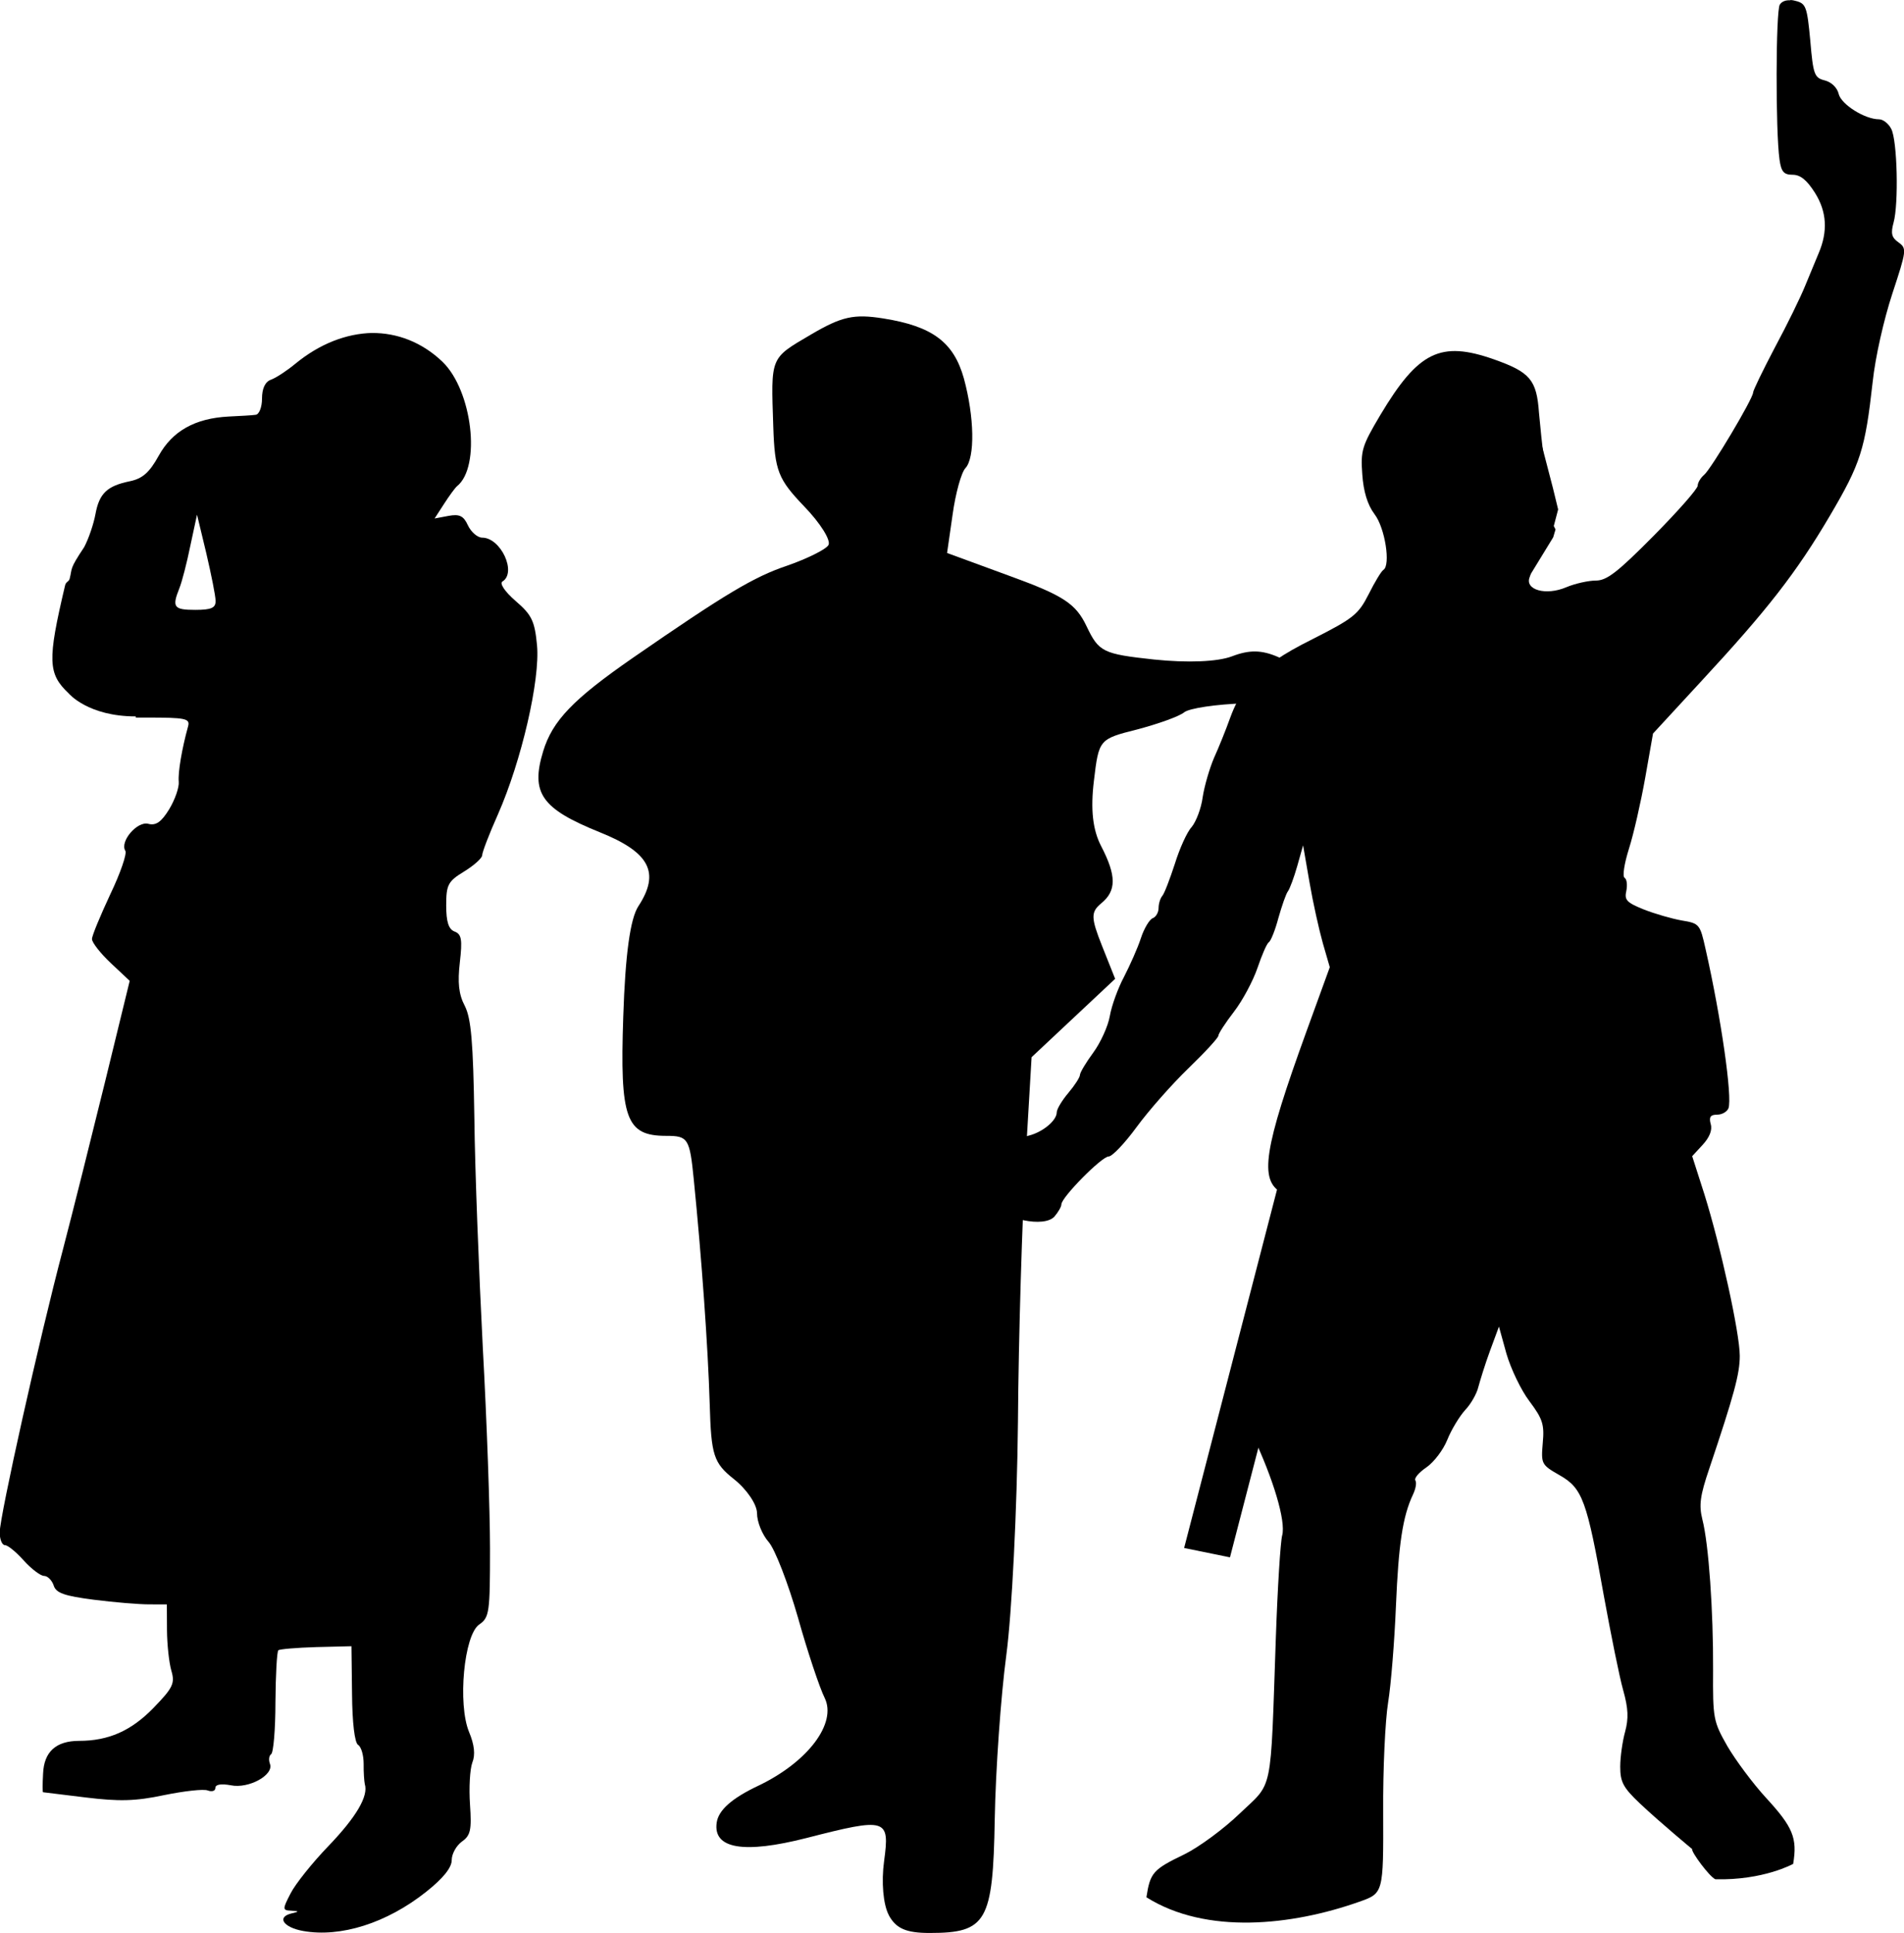 <?xml version="1.0" encoding="UTF-8" standalone="no"?>
<!-- Created with Inkscape (http://www.inkscape.org/) -->

<svg
   width="6.562mm"
   height="6.658mm"
   viewBox="0 0 6.562 6.658"
   version="1.1"
   id="svg1"
   sodipodi:docname="inkporter-svg-iknbq28b.svg"
   xmlns:inkscape="http://www.inkscape.org/namespaces/inkscape"
   xmlns:sodipodi="http://sodipodi.sourceforge.net/DTD/sodipodi-0.dtd"
   xmlns="http://www.w3.org/2000/svg"
   xmlns:svg="http://www.w3.org/2000/svg">
  <sodipodi:namedview
     id="namedview1"
     pagecolor="#ffffff"
     bordercolor="#666666"
     borderopacity="1.0"
     inkscape:showpageshadow="2"
     inkscape:pageopacity="0.0"
     inkscape:pagecheckerboard="0"
     inkscape:deskcolor="#d1d1d1"
     inkscape:document-units="mm"
     inkscape:zoom="1.0293026"
     inkscape:cx="447.87605"
     inkscape:cy="570.77479"
     inkscape:window-width="1920"
     inkscape:window-height="1017"
     inkscape:window-x="-8"
     inkscape:window-y="-8"
     inkscape:window-maximized="1"
     inkscape:current-layer="layer1" />
  <defs
     id="defs1" />
  <g
     inkscape:label="Layer 1"
     inkscape:groupmode="layer"
     id="layer1"
     transform="translate(-127.105,-198.983)">
    <g
       id="R-InfantryHQ3b"
       transform="translate(-321.348,289.043)">
      <path
         d="m 454.623,-90.06 c 0.006,2.4e-4 0.011,0.001 0.018,0.003 0.036,0.009 0.04,0.019 0.051,0.137 0.01,0.117 0.014,0.128 0.05,0.137 0.023,0.006 0.043,0.025 0.048,0.047 0.009,0.036 0.09,0.087 0.139,0.087 0.014,0 0.033,0.015 0.042,0.033 0.021,0.039 0.026,0.259 0.008,0.323 -0.01,0.037 -0.007,0.051 0.017,0.068 0.029,0.021 0.028,0.027 -0.021,0.176 -0.029,0.088 -0.059,0.219 -0.068,0.305 -0.026,0.232 -0.041,0.28 -0.147,0.46 -0.116,0.197 -0.216,0.325 -0.443,0.57 l -0.167,0.181 -0.027,0.153 c -0.015,0.084 -0.04,0.194 -0.056,0.244 -0.016,0.051 -0.023,0.095 -0.015,0.1 0.008,0.005 0.01,0.025 0.006,0.045 -0.007,0.031 4e-4,0.04 0.06,0.064 0.038,0.015 0.097,0.032 0.131,0.038 0.061,0.01 0.063,0.013 0.082,0.098 0.054,0.238 0.093,0.512 0.079,0.549 -0.005,0.012 -0.022,0.022 -0.039,0.022 -0.023,0 -0.029,0.008 -0.022,0.033 0.006,0.021 -0.005,0.046 -0.028,0.071 l -0.036,0.039 0.042,0.131 c 0.056,0.179 0.122,0.479 0.122,0.557 0,0.062 -0.02,0.135 -0.105,0.388 -0.032,0.094 -0.036,0.126 -0.024,0.175 0.022,0.085 0.038,0.317 0.037,0.519 -9.3e-4,0.167 6.8e-4,0.177 0.049,0.262 0.028,0.048 0.088,0.129 0.134,0.179 0.092,0.1 0.108,0.138 0.093,0.227 0,0 -0.102,0.057 -0.268,0.053 -0.02,-0.008 -0.085,-0.096 -0.08,-0.104 0,0 -0.11,-0.091 -0.18,-0.157 -0.058,-0.055 -0.068,-0.074 -0.068,-0.127 0,-0.034 0.008,-0.089 0.017,-0.121 0.012,-0.045 0.011,-0.079 -0.007,-0.143 -0.013,-0.046 -0.042,-0.191 -0.066,-0.322 -0.059,-0.332 -0.074,-0.373 -0.153,-0.418 -0.063,-0.036 -0.064,-0.039 -0.058,-0.111 0.006,-0.064 -3.8e-4,-0.083 -0.046,-0.144 -0.029,-0.038 -0.064,-0.112 -0.079,-0.163 l -0.026,-0.094 -0.031,0.084 c -0.017,0.046 -0.034,0.102 -0.04,0.124 -0.005,0.022 -0.025,0.058 -0.045,0.079 -0.02,0.022 -0.048,0.068 -0.062,0.103 -0.014,0.035 -0.046,0.077 -0.072,0.095 -0.025,0.017 -0.043,0.037 -0.038,0.045 0.005,0.008 9.4e-4,0.029 -0.008,0.048 -0.036,0.076 -0.05,0.172 -0.059,0.384 -0.005,0.122 -0.017,0.272 -0.027,0.333 -0.01,0.061 -0.018,0.231 -0.017,0.376 9.4e-4,0.283 9.4e-4,0.281 -0.084,0.311 -0.23,0.081 -0.525,0.114 -0.732,-0.016 0.013,-0.085 0.023,-0.096 0.131,-0.148 0.049,-0.024 0.135,-0.087 0.19,-0.14 0.117,-0.112 0.106,-0.057 0.125,-0.604 0.006,-0.174 0.016,-0.334 0.022,-0.355 0.013,-0.049 -0.031,-0.196 -0.103,-0.347 -0.03,-0.062 -0.054,-0.136 -0.054,-0.164 0,-0.028 0.029,-0.148 0.066,-0.267 0.126,-0.419 0.119,-0.385 0.089,-0.402 -0.078,-0.044 -0.062,-0.149 0.086,-0.557 l 0.08,-0.22 -0.024,-0.083 c -0.013,-0.046 -0.034,-0.14 -0.046,-0.21 l -0.022,-0.127 -0.02,0.071 c -0.011,0.039 -0.026,0.079 -0.032,0.087 -0.007,0.009 -0.021,0.05 -0.033,0.092 -0.011,0.042 -0.026,0.079 -0.033,0.084 -0.007,0.004 -0.024,0.044 -0.039,0.088 -0.015,0.044 -0.051,0.112 -0.081,0.151 -0.03,0.039 -0.054,0.076 -0.054,0.083 0,0.007 -0.047,0.058 -0.104,0.113 -0.057,0.055 -0.137,0.146 -0.178,0.202 -0.041,0.056 -0.084,0.101 -0.096,0.101 -0.024,0 -0.163,0.141 -0.163,0.165 0,0.008 -0.011,0.027 -0.024,0.042 -0.035,0.039 -0.175,0.01 -0.209,-0.043 -0.054,-0.082 0.011,-0.208 0.121,-0.236 0.048,-0.012 0.096,-0.052 0.096,-0.08 0,-0.011 0.018,-0.041 0.04,-0.067 0.022,-0.026 0.04,-0.054 0.04,-0.062 0,-0.008 0.021,-0.043 0.046,-0.077 0.025,-0.034 0.051,-0.091 0.057,-0.126 0.006,-0.035 0.028,-0.096 0.049,-0.135 0.02,-0.039 0.047,-0.099 0.058,-0.133 0.011,-0.034 0.03,-0.065 0.041,-0.069 0.011,-0.004 0.02,-0.02 0.02,-0.035 0,-0.015 0.006,-0.034 0.013,-0.042 0.007,-0.008 0.026,-0.058 0.043,-0.11 0.016,-0.052 0.042,-0.11 0.058,-0.127 0.015,-0.018 0.033,-0.064 0.038,-0.103 0.006,-0.039 0.024,-0.1 0.039,-0.135 0.016,-0.035 0.041,-0.097 0.056,-0.139 0.015,-0.041 0.033,-0.075 0.041,-0.075 0.007,0 0.031,-0.027 0.054,-0.06 0.031,-0.046 0.076,-0.079 0.192,-0.137 0.138,-0.07 0.155,-0.084 0.19,-0.153 0.021,-0.042 0.044,-0.08 0.051,-0.084 0.025,-0.016 0.006,-0.144 -0.031,-0.192 -0.024,-0.032 -0.038,-0.078 -0.042,-0.137 -0.006,-0.082 -9.4e-4,-0.098 0.062,-0.204 0.131,-0.219 0.207,-0.257 0.392,-0.192 0.124,0.044 0.147,0.07 0.155,0.184 0.005,0.052 0.011,0.117 0.016,0.145 0.007,0.038 6.7e-4,0.059 -0.024,0.083 -0.031,0.031 -0.031,0.034 -0.006,0.031 0.028,-0.004 0.033,0.053 0.014,0.161 -0.012,0.065 -0.026,0.131 -0.032,0.146 -0.018,0.044 0.056,0.065 0.126,0.035 0.031,-0.013 0.077,-0.023 0.102,-0.023 0.038,0 0.075,-0.029 0.199,-0.154 0.084,-0.085 0.152,-0.162 0.152,-0.173 0,-0.01 0.01,-0.027 0.022,-0.037 0.024,-0.02 0.169,-0.263 0.169,-0.284 0,-0.007 0.034,-0.077 0.075,-0.155 0.042,-0.078 0.089,-0.174 0.105,-0.214 0.016,-0.039 0.037,-0.089 0.046,-0.111 0.032,-0.075 0.028,-0.143 -0.013,-0.208 -0.028,-0.044 -0.05,-0.062 -0.077,-0.062 -0.03,0 -0.039,-0.01 -0.045,-0.052 -0.014,-0.098 -0.013,-0.512 9.3e-4,-0.534 0.007,-0.011 0.02,-0.016 0.036,-0.015 z"
         id="path34496-9" />
      <path
         d="m 451.516,-83.463 c -0.019,-0.036 -0.026,-0.113 -0.016,-0.186 0.02,-0.147 0.009,-0.15 -0.268,-0.079 -0.216,0.055 -0.322,0.037 -0.309,-0.053 0.006,-0.043 0.052,-0.084 0.143,-0.127 0.172,-0.082 0.272,-0.216 0.229,-0.303 -0.017,-0.034 -0.059,-0.159 -0.092,-0.277 -0.034,-0.118 -0.079,-0.235 -0.101,-0.26 -0.022,-0.025 -0.04,-0.069 -0.04,-0.099 0,-0.03 -0.035,-0.082 -0.079,-0.117 -0.071,-0.056 -0.079,-0.083 -0.084,-0.258 -0.006,-0.2 -0.028,-0.506 -0.055,-0.775 -0.014,-0.142 -0.02,-0.15 -0.095,-0.15 -0.139,0 -0.16,-0.059 -0.148,-0.411 0.007,-0.214 0.024,-0.337 0.052,-0.38 0.076,-0.116 0.039,-0.186 -0.133,-0.255 -0.201,-0.081 -0.239,-0.135 -0.195,-0.279 0.032,-0.105 0.103,-0.179 0.308,-0.321 0.321,-0.222 0.419,-0.28 0.532,-0.318 0.069,-0.024 0.134,-0.056 0.143,-0.071 0.01,-0.016 -0.028,-0.076 -0.083,-0.133 -0.09,-0.094 -0.102,-0.122 -0.107,-0.276 -0.008,-0.242 -0.012,-0.233 0.129,-0.316 0.107,-0.063 0.149,-0.072 0.25,-0.056 0.17,0.027 0.243,0.082 0.278,0.207 0.036,0.132 0.039,0.273 0.005,0.309 -0.014,0.015 -0.034,0.087 -0.044,0.16 l -0.019,0.132 0.218,0.08 c 0.184,0.067 0.226,0.095 0.263,0.173 0.042,0.088 0.056,0.095 0.232,0.114 0.115,0.012 0.219,0.008 0.269,-0.011 0.06,-0.023 0.102,-0.022 0.158,0.002 0.18,0.079 0.128,0.153 -0.115,0.16 -0.097,0.003 -0.191,0.017 -0.208,0.031 -0.017,0.014 -0.09,0.04 -0.162,0.059 -0.131,0.033 -0.132,0.034 -0.149,0.177 -0.012,0.099 -0.004,0.169 0.025,0.225 0.053,0.102 0.053,0.154 2.2e-4,0.197 -0.036,0.03 -0.036,0.049 0.003,0.147 l 0.045,0.113 -0.144,0.135 -0.144,0.135 -0.021,0.357 c -0.011,0.197 -0.024,0.602 -0.026,0.901 -0.003,0.299 -0.021,0.659 -0.04,0.801 -0.019,0.142 -0.037,0.397 -0.04,0.567 -0.006,0.352 -0.028,0.391 -0.224,0.391 -0.081,0 -0.116,-0.015 -0.141,-0.061 z"
         id="path34498-1" />
      <path
         id="path34500-6"
         d="m 449.132,-88.287 0.032,0.133 c 0.017,0.073 0.032,0.147 0.032,0.164 4.5e-4,0.024 -0.014,0.031 -0.07,0.031 -0.074,0 -0.081,-0.009 -0.055,-0.074 0.009,-0.022 0.026,-0.088 0.038,-0.147 z m 0.604,-0.626 c -0.089,0.002 -0.181,0.037 -0.265,0.106 -0.029,0.024 -0.067,0.049 -0.084,0.055 -0.02,0.007 -0.031,0.03 -0.031,0.065 0,0.03 -0.01,0.055 -0.022,0.056 -0.012,0.002 -0.054,0.004 -0.093,0.006 -0.116,0.006 -0.194,0.05 -0.241,0.135 -0.032,0.058 -0.056,0.079 -0.1,0.088 -0.078,0.016 -0.105,0.042 -0.118,0.113 -0.006,0.033 -0.023,0.084 -0.039,0.114 -0.052,0.078 -0.04,0.07 -0.05,0.109 -0.003,0.011 -0.013,0.009 -0.016,0.024 -0.061,0.258 -0.059,0.303 0.013,0.371 0,0 0.066,0.079 0.231,0.079 v 0.004 h 0.037 c 0.136,0 0.151,0.003 0.143,0.031 -0.021,0.076 -0.035,0.158 -0.032,0.19 0.002,0.019 -0.013,0.062 -0.033,0.095 -0.027,0.044 -0.046,0.057 -0.072,0.05 -0.038,-0.01 -0.099,0.061 -0.079,0.093 0.006,0.01 -0.017,0.077 -0.052,0.15 -0.034,0.073 -0.063,0.142 -0.063,0.154 0,0.012 0.029,0.049 0.065,0.083 l 0.065,0.061 -0.085,0.348 c -0.047,0.191 -0.112,0.451 -0.145,0.577 -0.082,0.31 -0.218,0.92 -0.218,0.975 0,0.024 0.008,0.044 0.018,0.044 0.01,0 0.039,0.024 0.065,0.053 0.026,0.029 0.058,0.053 0.07,0.053 0.012,0 0.027,0.015 0.033,0.033 0.008,0.026 0.037,0.036 0.138,0.049 0.07,0.009 0.156,0.016 0.19,0.016 l 0.062,1.95e-4 4.5e-4,0.089 c 4.1e-4,0.049 0.007,0.111 0.015,0.139 0.013,0.044 0.006,0.059 -0.062,0.129 -0.077,0.079 -0.155,0.113 -0.256,0.113 -0.08,2.04e-4 -0.121,0.038 -0.124,0.113 -0.002,0.035 -0.002,0.064 -2.1e-4,0.064 7.5e-4,0 0.067,0.008 0.147,0.018 0.115,0.014 0.171,0.013 0.27,-0.008 0.069,-0.014 0.137,-0.022 0.151,-0.016 0.014,0.005 0.026,0.002 0.026,-0.009 0,-0.012 0.02,-0.015 0.053,-0.009 0.062,0.013 0.15,-0.036 0.135,-0.074 -0.005,-0.014 -0.003,-0.028 0.004,-0.033 0.008,-0.004 0.015,-0.085 0.015,-0.179 7.4e-4,-0.094 0.005,-0.174 0.01,-0.179 0.004,-0.004 0.063,-0.009 0.13,-0.011 l 0.122,-0.003 0.002,0.164 c 7.4e-4,0.099 0.009,0.169 0.021,0.176 0.011,0.007 0.019,0.036 0.019,0.065 -4.6e-4,0.029 0.002,0.061 0.004,0.07 0.013,0.041 -0.029,0.113 -0.125,0.213 -0.056,0.058 -0.115,0.132 -0.131,0.164 -0.028,0.054 -0.028,0.058 0.002,0.059 0.029,0.002 0.029,0.003 -4.6e-4,0.01 -0.05,0.013 -0.025,0.048 0.042,0.06 v 0 c 0.129,0.023 0.288,-0.027 0.424,-0.135 0.058,-0.046 0.088,-0.083 0.088,-0.109 0,-0.022 0.016,-0.05 0.035,-0.064 0.03,-0.021 0.034,-0.04 0.028,-0.128 -0.004,-0.057 -2e-4,-0.122 0.008,-0.144 0.011,-0.027 0.007,-0.062 -0.011,-0.105 -0.04,-0.096 -0.018,-0.335 0.035,-0.371 0.035,-0.024 0.037,-0.042 0.037,-0.261 -10e-6,-0.129 -0.011,-0.441 -0.025,-0.695 -0.013,-0.253 -0.027,-0.609 -0.029,-0.79 -0.004,-0.26 -0.011,-0.342 -0.033,-0.385 -0.021,-0.04 -0.025,-0.08 -0.017,-0.15 0.009,-0.078 0.006,-0.097 -0.018,-0.106 -0.021,-0.008 -0.029,-0.034 -0.029,-0.09 0,-0.071 0.006,-0.083 0.062,-0.117 0.034,-0.021 0.062,-0.046 0.062,-0.056 0,-0.01 0.024,-0.073 0.054,-0.14 0.082,-0.186 0.146,-0.465 0.135,-0.583 -0.008,-0.084 -0.018,-0.105 -0.074,-0.153 -0.038,-0.033 -0.056,-0.061 -0.045,-0.067 0.05,-0.031 -0.006,-0.151 -0.07,-0.151 -0.016,0 -0.038,-0.019 -0.049,-0.042 -0.015,-0.033 -0.029,-0.04 -0.067,-0.033 l -0.048,0.009 0.033,-0.051 c 0.018,-0.028 0.038,-0.055 0.044,-0.06 0.084,-0.067 0.053,-0.33 -0.05,-0.429 -0.07,-0.067 -0.156,-0.1 -0.244,-0.099 z" />
      <path
         d="m 452.692,-84.695 0.456,-1.758 0.024,0.008 -0.015,0.055 -0.007,0.002 -0.006,0.028 0.076,0.019 0.008,-0.027 -0.035,-0.009 0.014,-0.055 0.006,-0.001 0.015,-0.056 0.009,-0.002 0.011,-0.038 -0.01,0.002 0.121,-0.466 0.013,-0.003 0.009,-0.037 -0.013,0.002 0.018,-0.068 -0.064,-0.016 0.152,-0.584 c 0.017,-0.016 0.046,-0.04 0.083,-0.102 0.035,-0.059 0.109,-0.18 0.167,-0.274 0.046,-0.075 0.082,-0.134 0.082,-0.134 l 0.008,-0.027 -0.006,-0.012 0.015,-0.057 -0.018,-0.074 -0.063,-0.242 c 0,0 -0.017,-0.059 -0.092,-0.079 l -0.002,7.5e-4 c -0.075,-0.021 -0.119,0.022 -0.119,0.022 l -0.173,0.181 -0.053,0.056 -0.015,0.058 -0.009,0.015 -0.007,0.027 c 0,0 0.002,0.068 0.007,0.155 0.005,0.111 0.01,0.253 0.012,0.321 10e-4,0.071 0.014,0.11 0.023,0.129 l -0.78,3.008 z"
         id="path34502-7" />
    </g>
  </g>
</svg>
